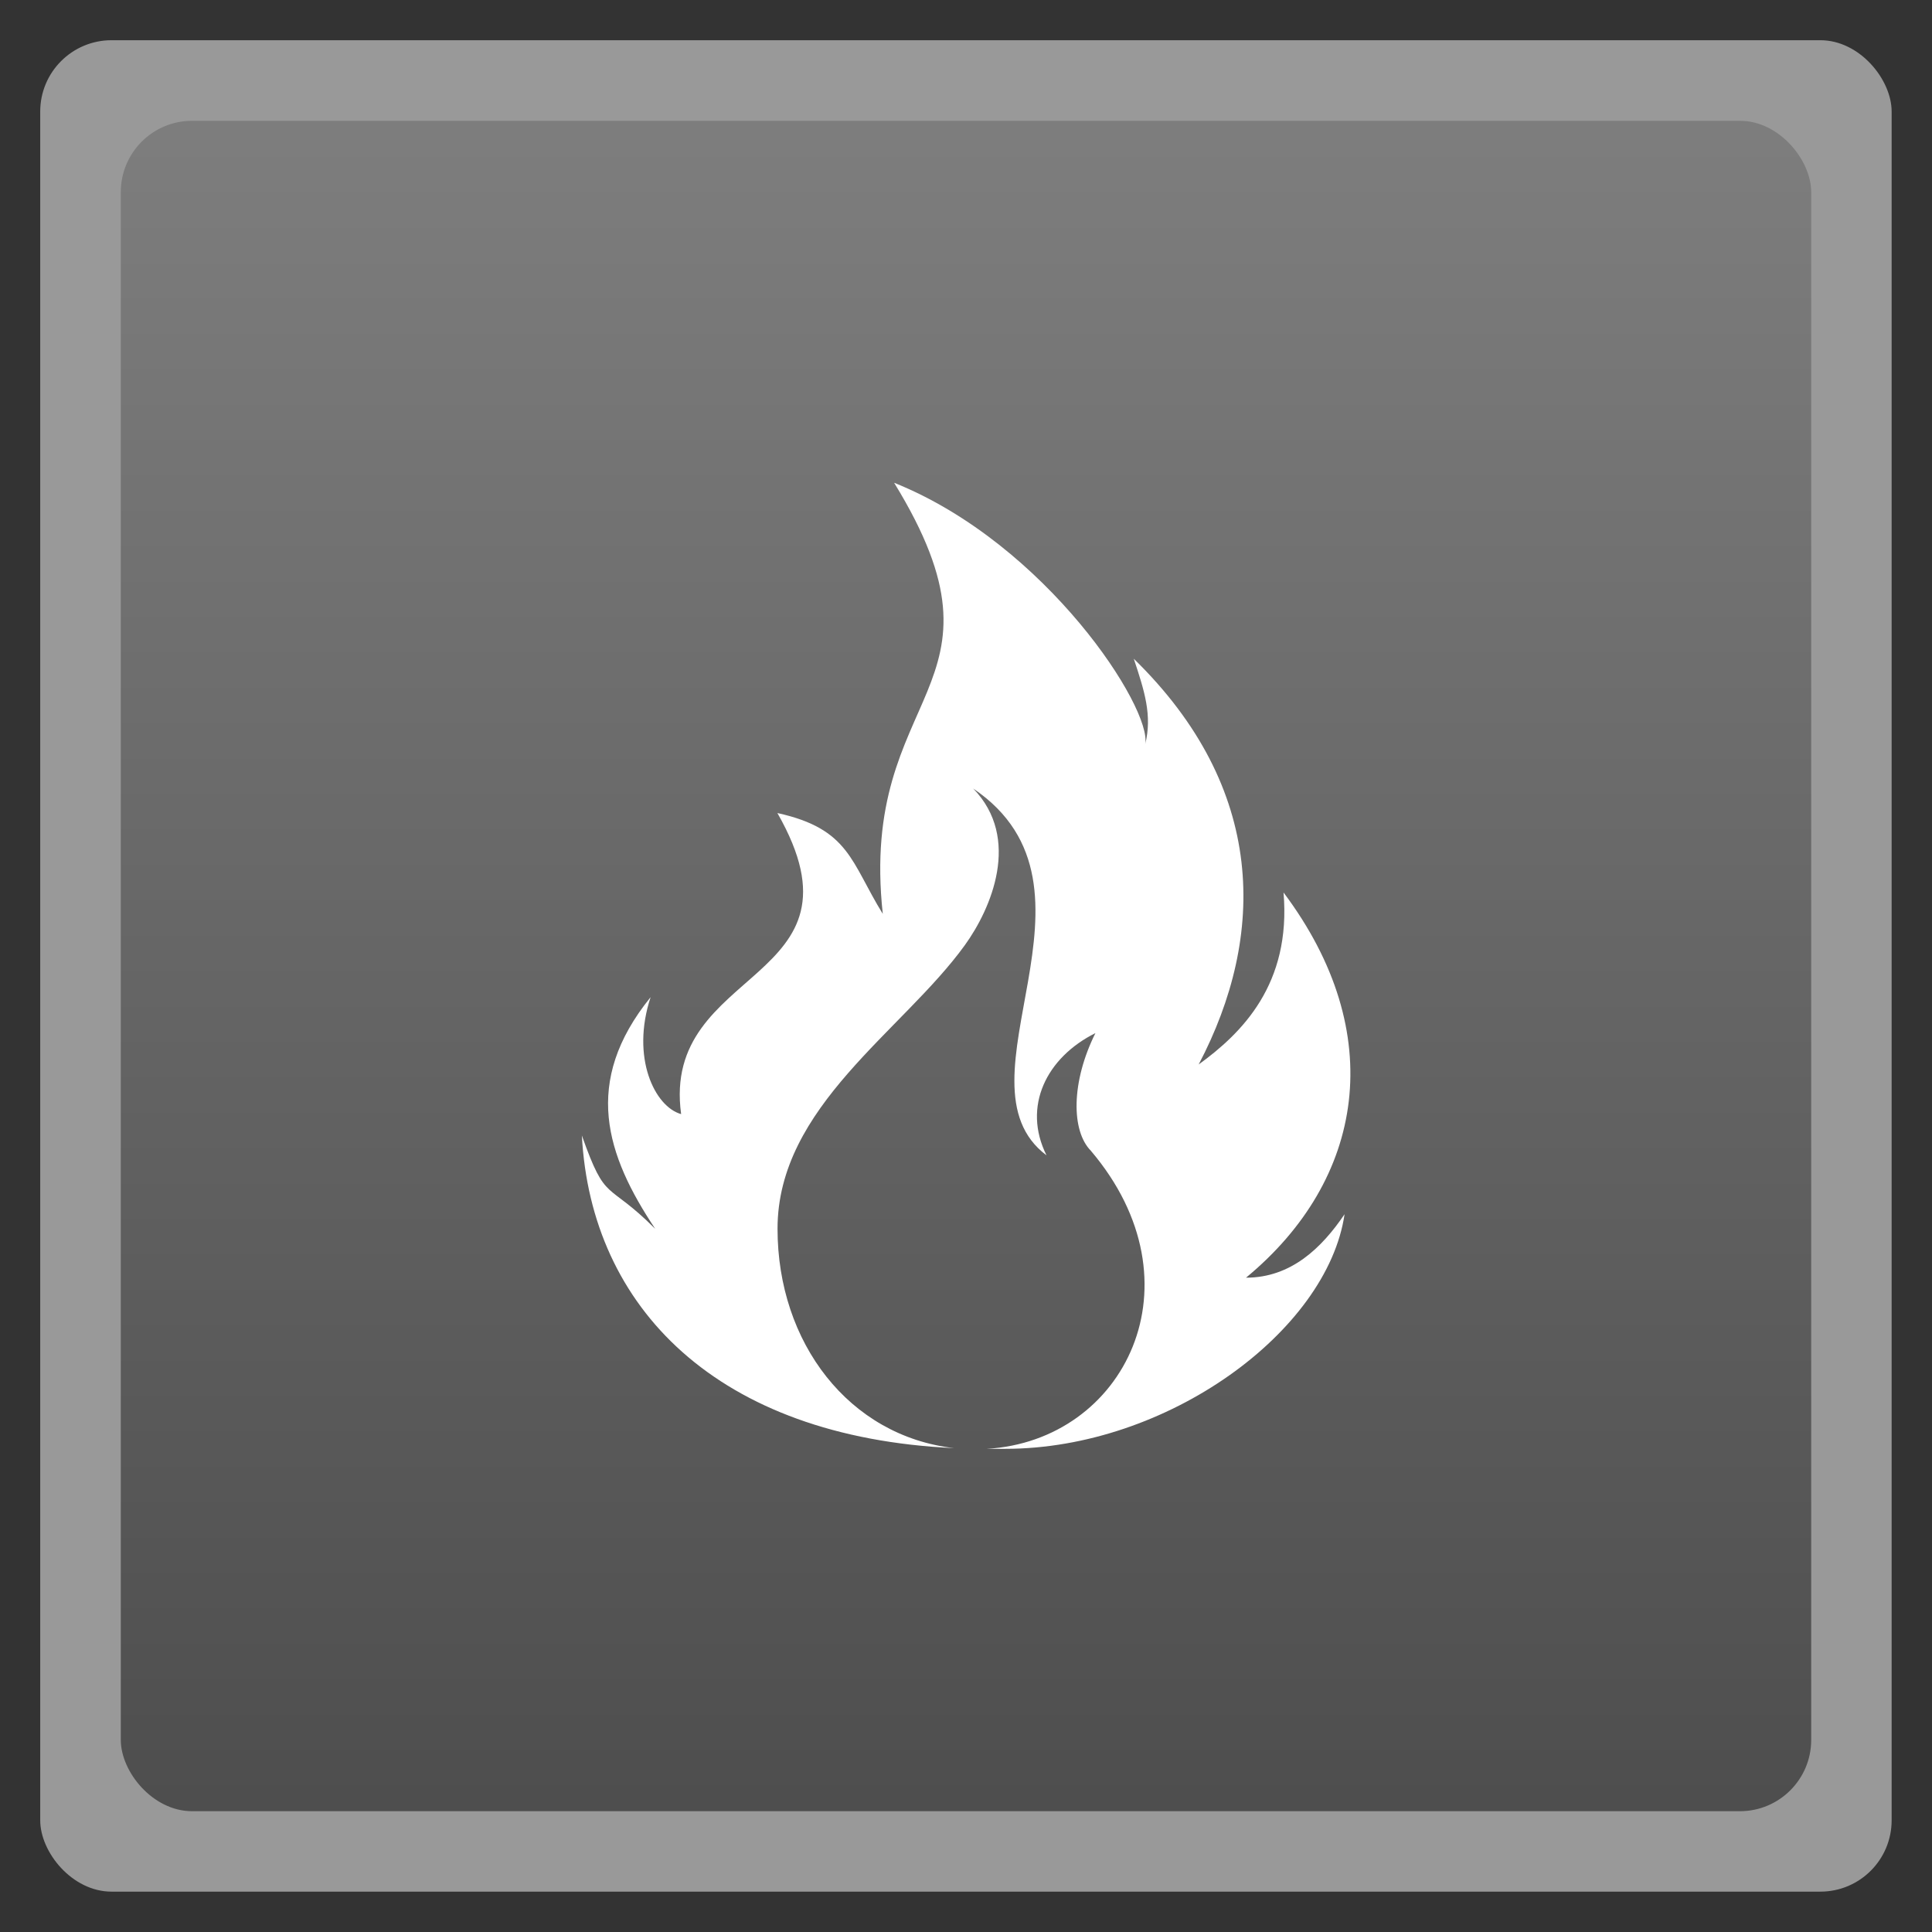 <svg xmlns="http://www.w3.org/2000/svg" xmlns:xlink="http://www.w3.org/1999/xlink" width="48" viewBox="0 0 13.547 13.547" height="48">
 <rect x="0" y="0" width="13.547" height="13.547" fill="#333333" stroke="none"/>
 <defs>
  <linearGradient id="0">
   <stop stop-color="#4e4e4e"/>
   <stop offset="1" stop-color="#7e7e7e"/>
  </linearGradient>
  <linearGradient gradientTransform="matrix(1.105 0 0 1.105 -134.283 -295.771)" xlink:href="#0" id="1" y1="279.1" y2="268.33" gradientUnits="userSpaceOnUse" x2="0"/>
 </defs>
 <g fill-rule="evenodd">
  <rect width="12.982" x="0.282" y="0.282" rx="0.5" height="12.982" opacity="0.5" fill="#fff"/>
  <rect width="11.853" x="0.847" y="0.847" rx="0.5" height="11.853" fill="url(#1)"/>
 </g>
 <path d="m 6.27,3.386 c 0.896,1.459 -0.252,1.438 -0.08,3.022 -0.224,-0.362 -0.233,-0.596 -0.739,-0.707 0.686,1.2 -0.818,1.066 -0.675,2.111 -0.184,-0.051 -0.354,-0.395 -0.214,-0.82 -0.483,0.596 -0.311,1.109 0.032,1.624 -0.343,-0.343 -0.343,-0.171 -0.514,-0.654 0.064,1.205 0.947,2.115 2.61,2.192 -0.736,-0.084 -1.238,-0.738 -1.238,-1.538 0,-0.857 0.877,-1.385 1.313,-1.988 0.185,-0.256 0.398,-0.749 0.059,-1.099 1.025,0.693 -0.171,2.058 0.514,2.572 -0.171,-0.343 2e-6,-0.686 0.343,-0.857 -0.171,0.343 -0.17,0.685 -0.032,0.825 0.79,0.93 0.236,2.034 -0.729,2.09 l 0.129,0 c 1.135,0 2.258,-0.823 2.379,-1.645 -0.16,0.236 -0.375,0.445 -0.691,0.445 0.831,-0.686 1.003,-1.715 0.263,-2.701 0.055,0.643 -0.292,0.986 -0.595,1.206 0.475,-0.905 0.476,-1.937 -0.455,-2.845 0.074,0.223 0.131,0.397 0.08,0.6 0.051,-0.249 -0.69,-1.403 -1.758,-1.833 z" fill="#ffffff" fill-rule="nonzero"/>
</svg>
